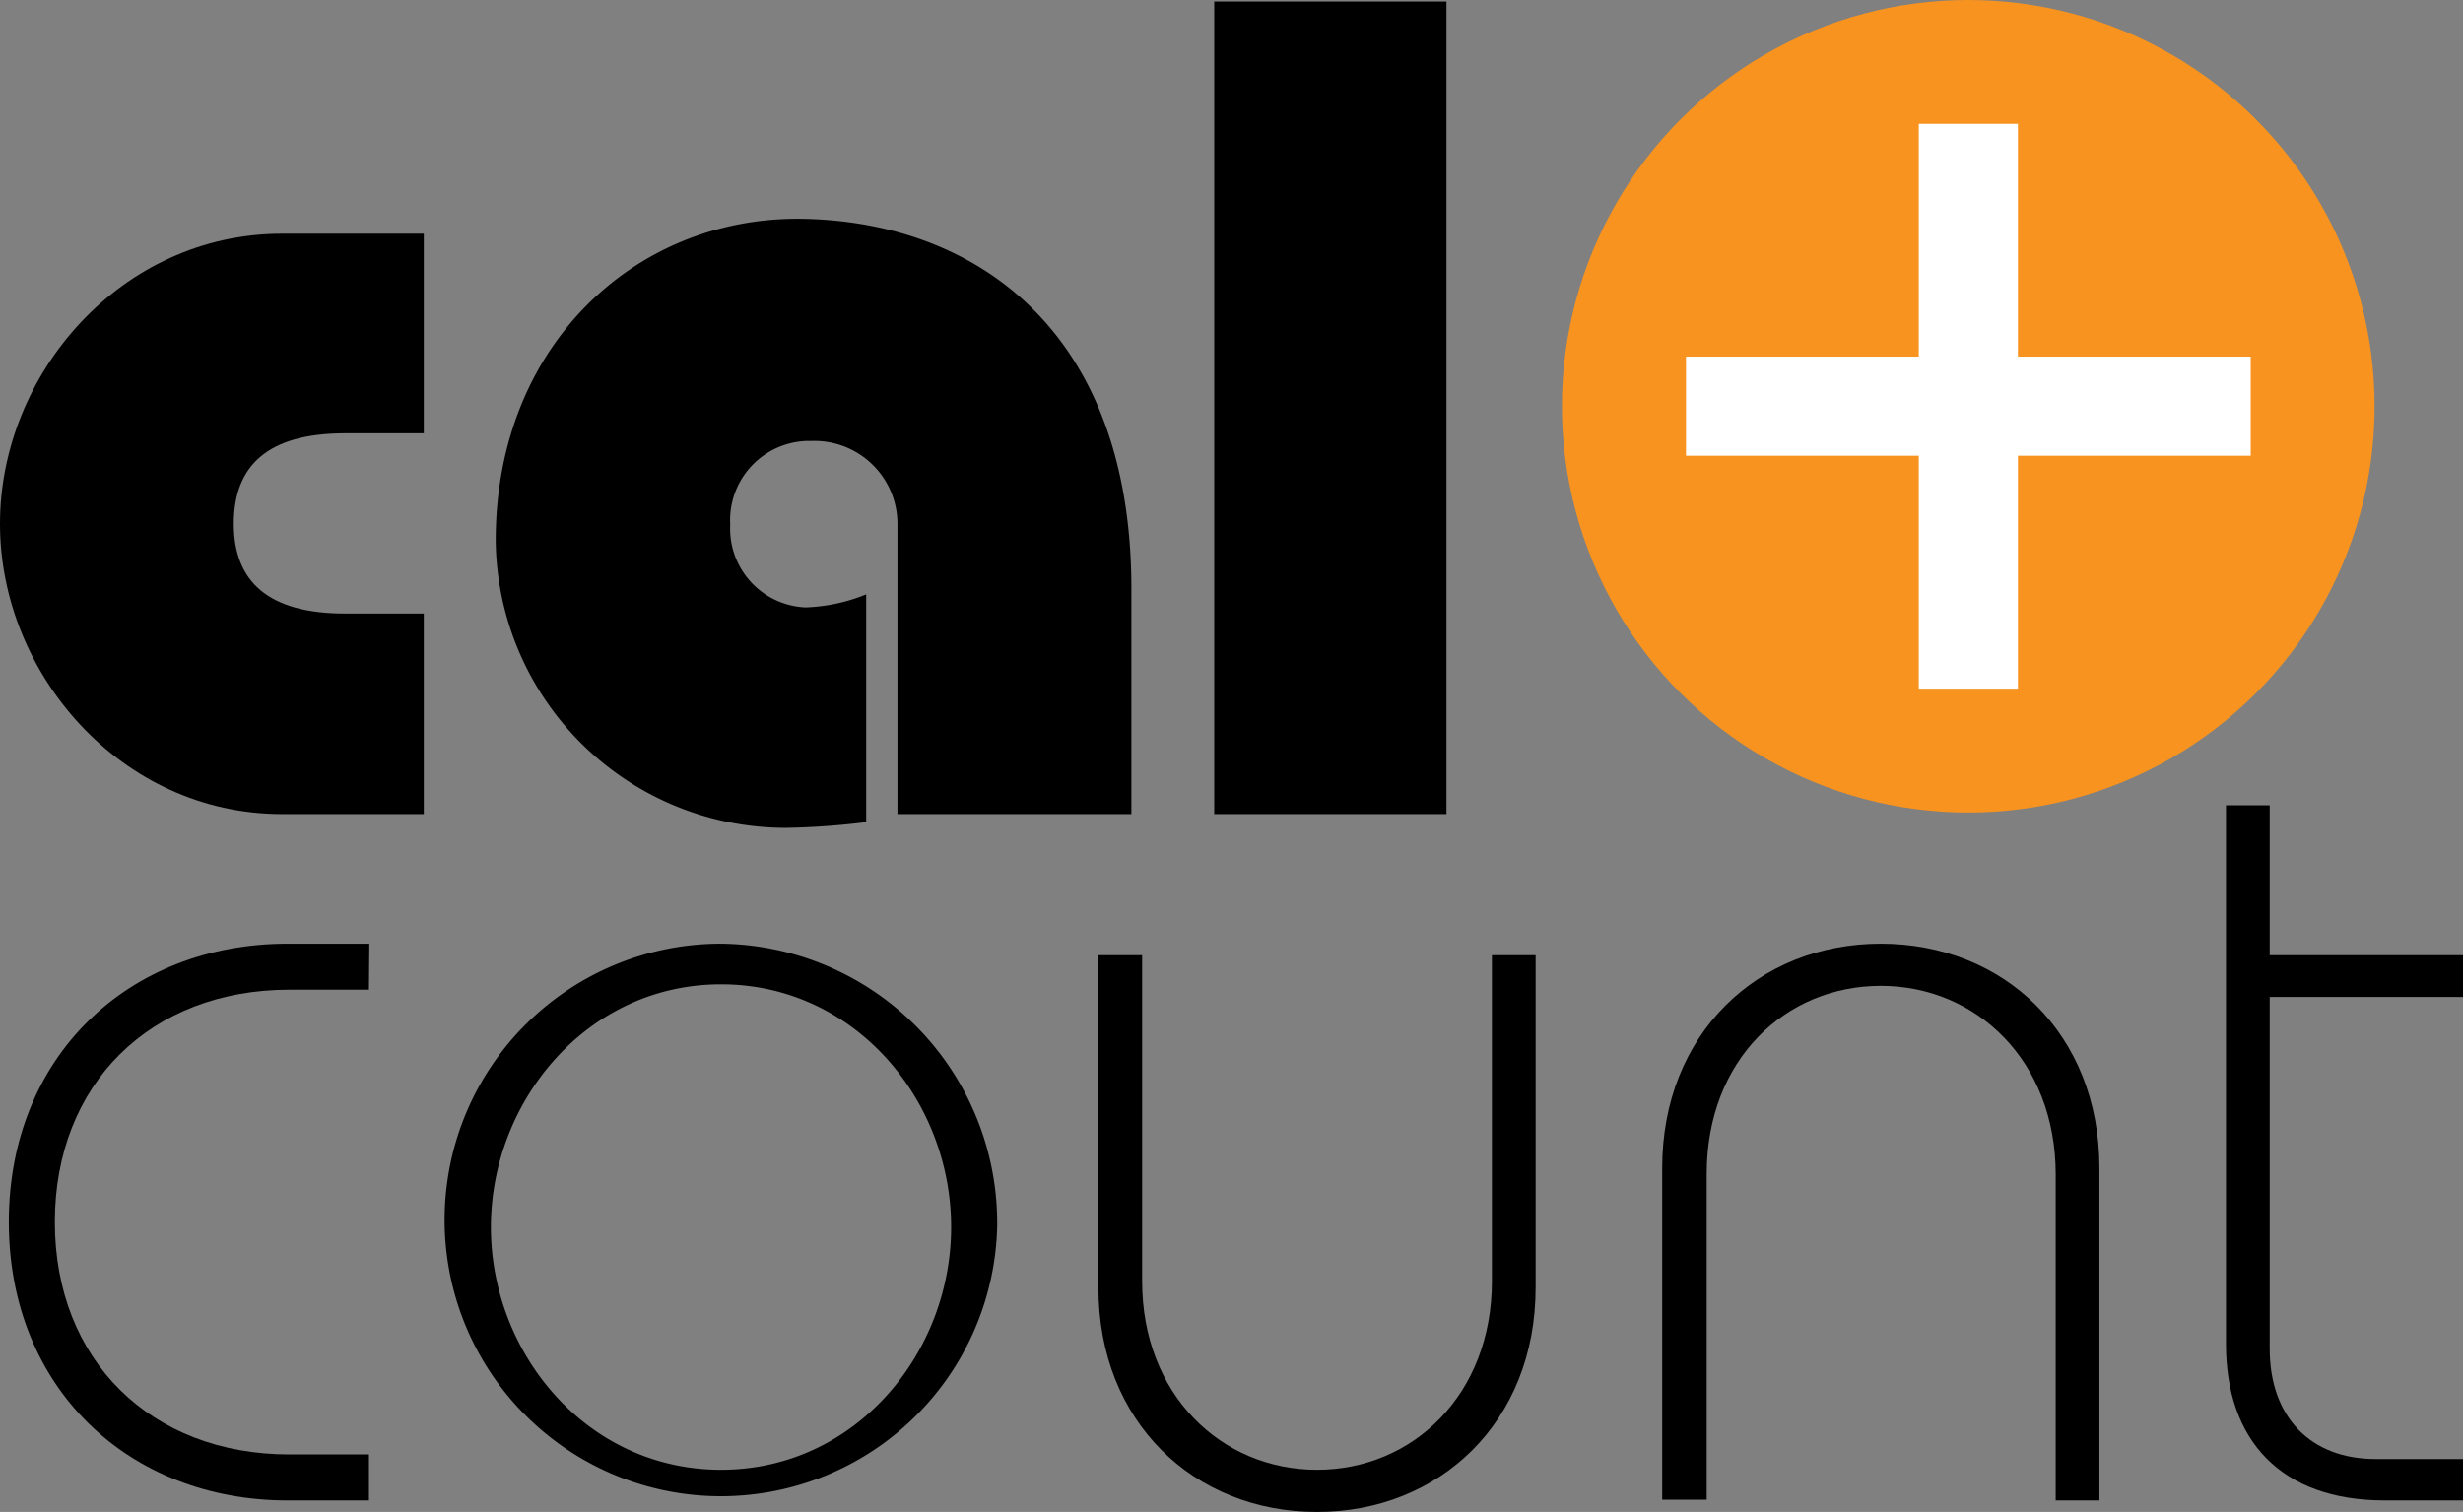 <svg xmlns="http://www.w3.org/2000/svg" viewBox="0 0 128.44 78.86"><rect x="0" y="0" width="128.44" height="78.86" fill="#808080" stroke="none"/><defs><style>.cls-1{fill:#f7931e;}.cls-2{fill:#fff;}</style></defs><title>calountOrange</title><g id="Layer_2" data-name="Layer 2"><g id="Layer_1-2" data-name="Layer 1"><path d="M22.1,42.46H14.71C6.3,42.46,0,35.13,0,27.32S6.3,12.19,14.71,12.19H22.1V22.6H18c-4.06,0-5.81,1.7-5.81,4.72S14,32,18,32H22.1Z"/><path d="M46.8,42.46V27.32A4.33,4.33,0,0,0,42.32,23a4.13,4.13,0,0,0-4.24,4.36A4.11,4.11,0,0,0,42,31.68,9.15,9.15,0,0,0,45.17,31V42.88a38.64,38.64,0,0,1-4.18.3,15.14,15.14,0,0,1-15.14-15c0-10.05,7.14-16.77,15.74-16.77C50.61,11.46,59,17,59,30.71V42.46Z"/><path d="M63.32.08H75.43V42.46H63.32Z"/><path d="M19.24,51.62H15.1c-7.26,0-12.24,4.92-12.24,12.12s5,12.12,12.24,12.12h4.14v2.4H15C6.7,78.26.46,72.38.46,63.74S6.7,49.22,15,49.22h4.26Z"/><path d="M52,64A14.41,14.41,0,1,1,37.6,49.22,14.57,14.57,0,0,1,52,64ZM25.6,64c0,6.6,5,12.66,12,12.66s12-6.06,12-12.66-5-12.66-12-12.66S25.6,57.44,25.6,64Z"/><path d="M59.56,49.82v17c0,5.94,4.14,9.84,9.12,9.84s9.12-3.9,9.12-9.84v-17h2.28V67.16c0,7-5,11.7-11.4,11.7s-11.4-4.68-11.4-11.7V49.82Z"/><path d="M107.2,78.26v-17c0-5.94-4.14-9.84-9.12-9.84S89,55.28,89,61.22v17H86.68V60.92c0-7,5-11.7,11.4-11.7s11.4,4.68,11.4,11.7V78.26Z"/><path d="M118.36,49.82h10.08V52H118.36V70.34c0,3.6,2.16,5.76,5.52,5.76h4.56v2.16h-4.08c-5.4,0-8.28-3.12-8.28-8.16V42h2.28Z"/><circle class="cls-1" cx="102.64" cy="21.19" r="21.19"/><polygon class="cls-2" points="117.37 18.6 105.23 18.6 105.23 6.46 100.06 6.46 100.06 18.6 87.92 18.6 87.92 23.77 100.06 23.77 100.06 35.92 105.23 35.92 105.23 23.77 117.37 23.77 117.37 18.6"/></g></g></svg>